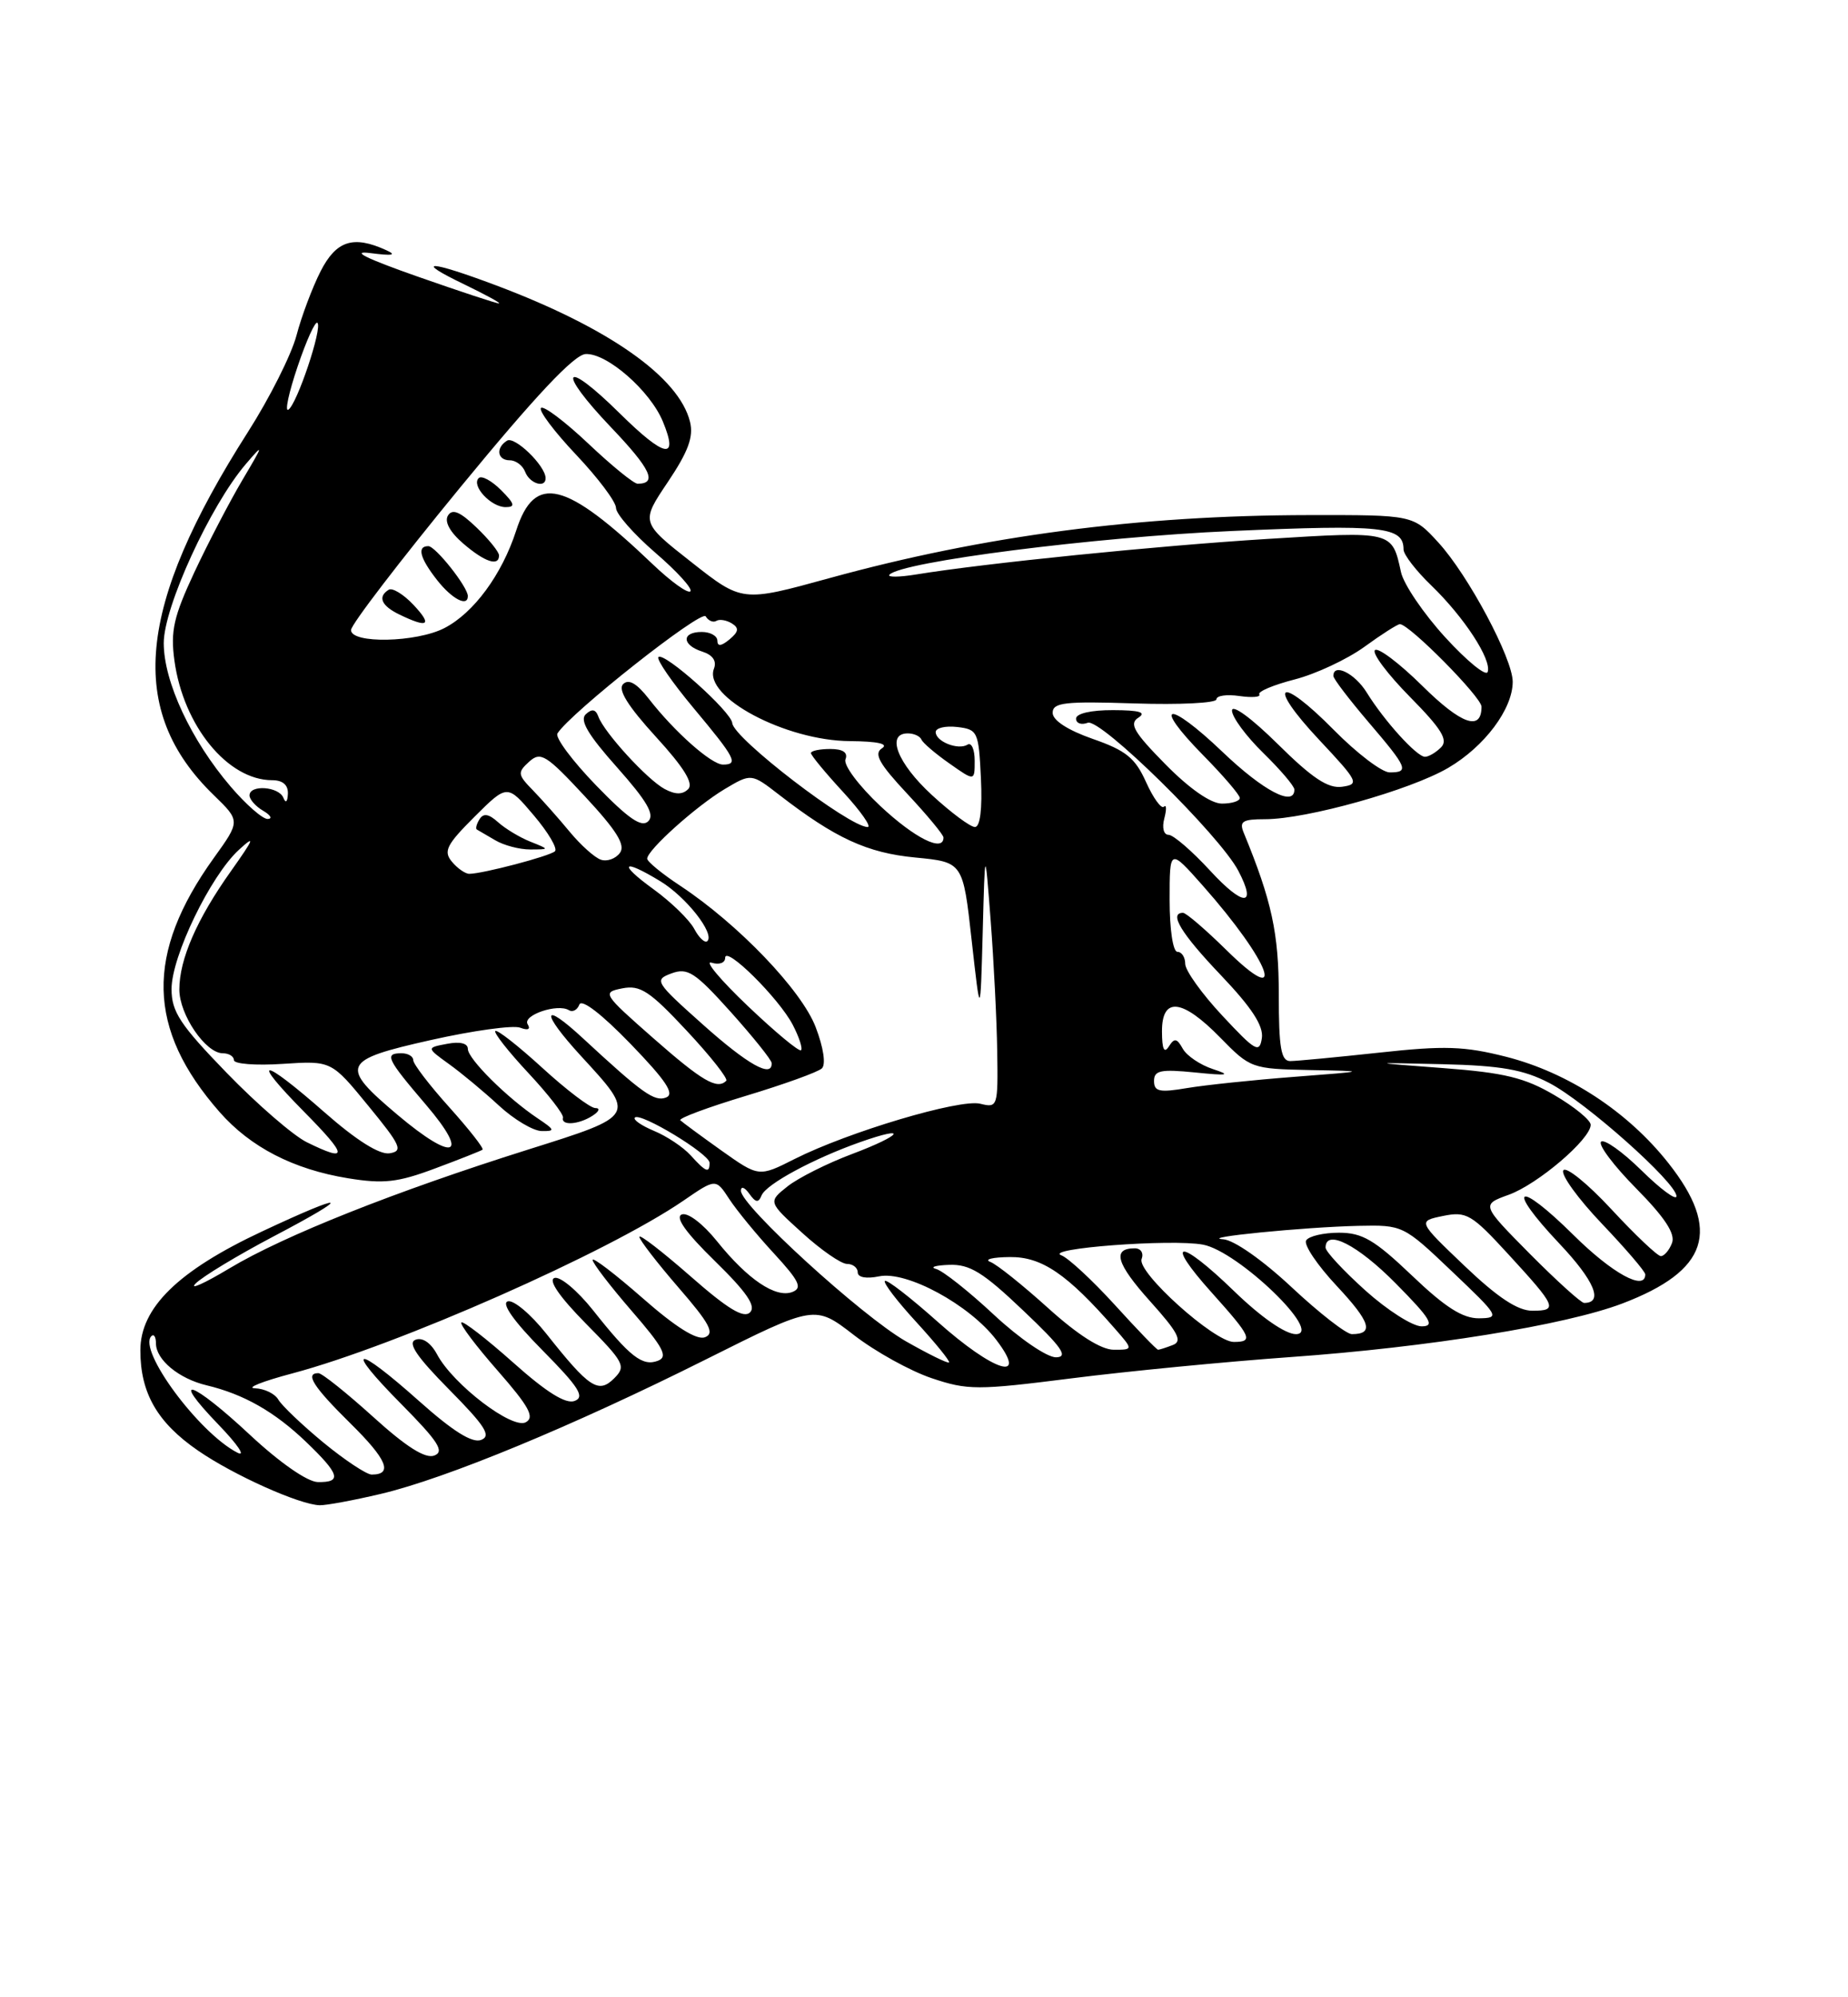 <?xml version="1.0" encoding="UTF-8" standalone="no"?>
<!DOCTYPE svg PUBLIC "-//W3C//DTD SVG 1.1//EN" "http://www.w3.org/Graphics/SVG/1.1/DTD/svg11.dtd" >
<svg xmlns="http://www.w3.org/2000/svg" xmlns:xlink="http://www.w3.org/1999/xlink" version="1.1" viewBox="0 0 237 256">
 <g >
 <path fill="currentColor"
d=" M 48.82 191.48 C 57.19 189.51 73.51 182.76 90.61 174.20 C 104.50 167.25 104.50 167.25 109.50 171.11 C 112.25 173.24 116.74 175.72 119.47 176.64 C 124.11 178.20 125.33 178.20 137.47 176.66 C 144.64 175.75 157.25 174.53 165.50 173.94 C 183.22 172.68 200.73 169.85 208.04 167.08 C 219.08 162.88 220.79 157.71 213.97 149.08 C 208.76 142.48 201.12 137.48 193.16 135.45 C 187.80 134.09 185.27 134.00 176.87 134.92 C 171.40 135.51 166.26 136.00 165.46 136.00 C 164.29 136.00 164.00 134.28 164.00 127.48 C 164.00 119.61 163.10 115.47 159.51 106.75 C 158.90 105.28 159.34 105.00 162.23 105.00 C 167.57 105.00 180.84 101.28 185.73 98.42 C 190.39 95.69 193.99 90.89 194.00 87.39 C 194.00 84.40 188.30 73.72 184.46 69.53 C 181.23 66.00 181.23 66.00 167.87 66.02 C 146.05 66.05 126.15 68.66 106.34 74.11 C 95.18 77.18 95.18 77.18 88.68 72.06 C 82.17 66.95 82.17 66.95 85.65 61.78 C 88.26 57.89 88.97 55.99 88.49 54.06 C 87.08 48.34 78.08 42.01 63.63 36.58 C 55.01 33.34 52.93 33.27 59.50 36.43 C 62.25 37.76 64.28 38.86 64.00 38.89 C 63.73 38.92 59.00 37.36 53.50 35.43 C 46.92 33.12 44.87 32.10 47.50 32.44 C 50.37 32.81 50.94 32.70 49.50 32.05 C 45.30 30.14 43.12 30.85 41.12 34.76 C 40.07 36.82 38.67 40.53 38.02 43.01 C 37.36 45.48 34.57 51.03 31.81 55.35 C 17.50 77.77 16.24 91.08 27.41 101.91 C 30.83 105.23 30.83 105.23 27.42 109.97 C 18.60 122.25 18.82 131.89 28.16 142.53 C 32.12 147.04 37.63 149.88 44.63 151.02 C 49.18 151.76 51.00 151.56 55.78 149.77 C 58.93 148.60 61.67 147.51 61.88 147.36 C 62.09 147.20 60.17 144.76 57.63 141.93 C 55.08 139.10 53.00 136.38 53.00 135.89 C 53.00 135.40 52.33 135.00 51.50 135.00 C 49.25 135.00 49.58 135.69 54.62 141.59 C 60.33 148.27 58.24 149.01 50.98 142.89 C 43.49 136.57 43.80 135.87 55.28 133.30 C 60.67 132.09 65.82 131.38 66.71 131.72 C 67.71 132.10 68.08 131.94 67.67 131.28 C 66.96 130.13 71.51 128.58 72.96 129.48 C 73.44 129.77 74.04 129.45 74.30 128.76 C 74.59 127.99 77.17 129.98 80.86 133.79 C 85.44 138.53 86.57 140.23 85.42 140.67 C 83.93 141.24 82.40 140.15 74.77 133.09 C 69.46 128.17 69.29 129.66 74.51 135.35 C 81.60 143.06 81.66 142.96 67.71 147.35 C 50.66 152.72 36.41 158.38 29.44 162.56 C 26.17 164.52 24.22 165.39 25.09 164.51 C 25.97 163.62 30.47 160.90 35.09 158.47 C 45.47 153.02 44.63 152.67 33.58 157.85 C 22.84 162.88 18.00 167.62 18.00 173.08 C 18.00 178.56 20.18 182.34 25.40 185.93 C 29.97 189.08 38.41 192.86 41.00 192.93 C 41.83 192.95 45.35 192.30 48.82 191.48 Z  M 68.97 143.35 C 65.05 140.73 60.00 135.72 60.00 134.44 C 60.00 133.72 58.99 133.47 57.34 133.79 C 54.68 134.29 54.68 134.29 57.59 136.39 C 59.19 137.54 62.08 139.94 64.00 141.72 C 65.92 143.49 68.39 144.96 69.47 144.97 C 71.23 145.00 71.17 144.82 68.97 143.35 Z  M 76.00 143.00 C 76.86 142.44 77.00 142.02 76.33 142.02 C 75.69 142.01 72.63 139.69 69.55 136.87 C 66.46 134.05 63.75 131.92 63.52 132.15 C 63.30 132.37 65.20 134.79 67.76 137.53 C 70.31 140.26 72.31 142.84 72.20 143.25 C 71.92 144.31 74.21 144.16 76.00 143.00 Z  M 32.11 183.96 C 24.58 176.93 21.61 175.96 28.04 182.62 C 30.49 185.16 31.57 186.77 30.44 186.19 C 25.51 183.66 17.64 173.02 19.41 171.26 C 19.73 170.93 20.00 171.35 20.00 172.18 C 20.00 174.28 22.93 176.71 26.50 177.56 C 31.27 178.70 35.22 180.95 39.25 184.81 C 43.58 188.96 43.89 190.02 40.75 189.96 C 39.42 189.93 35.88 187.47 32.11 183.96 Z  M 41.48 184.90 C 38.74 182.64 36.14 180.16 35.70 179.40 C 35.26 178.63 33.91 177.98 32.70 177.94 C 31.49 177.91 33.65 177.05 37.50 176.03 C 50.93 172.46 78.00 160.51 87.65 153.89 C 91.80 151.04 91.80 151.04 93.53 153.69 C 94.48 155.14 97.05 158.27 99.25 160.65 C 102.52 164.20 102.94 165.09 101.61 165.60 C 99.48 166.41 95.89 163.99 91.95 159.09 C 90.14 156.84 88.20 155.37 87.44 155.66 C 86.54 156.01 87.96 158.00 91.69 161.64 C 95.77 165.63 96.99 167.41 96.19 168.21 C 95.38 169.02 93.31 167.76 88.54 163.57 C 84.94 160.42 82.00 158.15 82.00 158.53 C 82.00 158.91 84.25 161.83 87.00 165.01 C 91.02 169.64 91.69 170.90 90.41 171.40 C 89.36 171.80 86.64 170.10 82.41 166.38 C 78.88 163.29 76.00 161.09 76.00 161.49 C 76.00 161.90 78.25 164.83 81.00 168.01 C 85.08 172.71 85.71 173.90 84.38 174.41 C 82.40 175.17 80.78 173.91 76.05 167.93 C 74.05 165.42 71.83 163.56 71.11 163.80 C 70.28 164.07 71.73 166.19 75.11 169.62 C 80.07 174.64 80.32 175.11 78.77 176.66 C 76.75 178.68 75.57 177.90 70.05 170.93 C 68.05 168.42 65.83 166.56 65.11 166.80 C 64.28 167.07 65.92 169.39 69.58 173.08 C 74.23 177.78 75.04 179.05 73.70 179.56 C 72.56 180.00 70.08 178.45 65.81 174.64 C 62.38 171.59 59.39 169.28 59.17 169.50 C 58.94 169.73 61.04 172.51 63.83 175.69 C 67.85 180.28 68.60 181.65 67.44 182.29 C 65.72 183.26 58.12 177.46 56.06 173.61 C 55.26 172.11 54.18 171.38 53.29 171.72 C 52.24 172.12 53.43 173.88 57.60 178.10 C 62.24 182.79 63.04 184.05 61.70 184.56 C 60.56 185.00 58.08 183.44 53.77 179.60 C 45.48 172.21 44.01 172.44 51.46 179.96 C 56.21 184.76 57.04 186.05 55.70 186.56 C 54.55 187.00 52.11 185.46 47.85 181.60 C 44.44 178.52 41.29 176.00 40.83 176.00 C 39.06 176.00 40.19 177.76 44.96 182.46 C 49.63 187.06 50.44 189.00 47.67 189.00 C 47.01 189.00 44.22 187.15 41.48 184.90 Z  M 116.13 171.89 C 110.53 168.69 94.99 154.51 95.02 152.62 C 95.02 152.00 95.51 152.18 96.09 153.00 C 96.91 154.15 97.27 154.21 97.67 153.22 C 98.25 151.78 104.31 148.51 110.31 146.39 C 116.61 144.17 115.72 145.49 109.28 147.91 C 106.10 149.10 102.38 150.97 101.00 152.06 C 98.50 154.05 98.50 154.05 102.88 158.02 C 105.29 160.21 107.87 162.00 108.63 162.00 C 109.38 162.00 110.00 162.49 110.00 163.08 C 110.00 163.73 111.10 163.93 112.75 163.59 C 116.28 162.86 124.35 167.24 127.78 171.75 C 131.98 177.26 127.46 175.85 120.20 169.37 C 116.74 166.29 113.72 163.95 113.48 164.18 C 113.25 164.42 115.07 166.80 117.53 169.47 C 119.98 172.15 121.87 174.47 121.71 174.63 C 121.55 174.78 119.04 173.55 116.13 171.89 Z  M 127.49 168.54 C 124.27 165.53 120.92 162.88 120.06 162.65 C 119.20 162.42 119.95 162.18 121.72 162.12 C 124.37 162.02 126.07 163.07 131.22 167.97 C 136.19 172.68 137.07 173.94 135.43 173.97 C 134.28 173.98 130.77 171.59 127.49 168.54 Z  M 134.42 167.66 C 131.16 164.72 127.83 162.05 127.00 161.74 C 126.17 161.42 127.30 161.14 129.50 161.12 C 133.60 161.07 136.85 163.28 142.94 170.25 C 145.35 173.00 145.35 173.00 142.84 173.00 C 141.22 173.00 138.25 171.12 134.42 167.66 Z  M 142.97 167.25 C 140.09 164.09 137.00 161.23 136.12 160.90 C 133.74 160.02 150.24 158.77 154.28 159.53 C 158.79 160.37 169.82 171.00 166.19 171.00 C 164.84 171.00 161.72 168.83 158.27 165.49 C 151.19 158.63 149.19 158.77 155.40 165.68 C 160.50 171.36 160.79 172.00 158.23 172.00 C 155.72 172.00 145.77 163.05 146.41 161.37 C 146.70 160.61 146.31 160.00 145.53 160.00 C 142.59 160.00 143.16 161.96 147.50 166.79 C 151.09 170.78 151.68 171.91 150.42 172.39 C 149.55 172.73 148.69 173.00 148.52 173.00 C 148.34 173.00 145.84 170.41 142.97 167.25 Z  M 165.66 165.00 C 161.94 161.52 158.25 158.93 156.87 158.84 C 153.59 158.63 167.21 157.28 174.22 157.12 C 179.91 157.00 179.99 157.04 186.22 162.97 C 192.27 168.72 192.40 168.93 189.68 168.97 C 187.59 168.99 185.34 167.56 181.09 163.50 C 176.28 158.92 174.72 158.00 171.72 158.00 C 169.74 158.00 167.84 158.44 167.51 158.99 C 167.17 159.53 168.94 162.16 171.44 164.83 C 175.77 169.46 176.25 171.00 173.37 171.00 C 172.66 171.00 169.19 168.30 165.66 165.00 Z  M 175.11 165.41 C 172.30 162.88 170.00 160.41 170.00 159.91 C 170.00 157.46 174.12 159.56 179.00 164.50 C 183.49 169.04 184.06 170.00 182.32 170.00 C 181.16 170.00 177.92 167.93 175.11 165.41 Z  M 187.83 162.26 C 181.81 156.52 181.81 156.52 185.07 155.85 C 188.06 155.24 188.72 155.62 193.41 160.73 C 199.64 167.51 199.85 168.00 196.51 168.00 C 194.64 168.00 192.07 166.30 187.83 162.26 Z  M 196.20 160.71 C 189.97 154.41 189.97 154.41 193.48 153.14 C 197.21 151.80 204.00 146.00 204.00 144.17 C 204.00 143.57 201.91 141.86 199.34 140.36 C 195.55 138.13 192.92 137.49 185.09 136.90 C 175.50 136.18 175.50 136.18 185.00 136.40 C 192.48 136.58 195.39 137.09 198.67 138.80 C 203.31 141.20 215.00 151.60 215.00 153.32 C 215.00 153.92 212.98 152.44 210.52 150.02 C 208.06 147.60 205.72 145.95 205.33 146.34 C 204.94 146.73 206.97 149.43 209.85 152.34 C 213.52 156.06 214.88 158.14 214.43 159.32 C 214.08 160.24 213.43 161.00 213.00 161.00 C 212.57 161.00 209.72 158.30 206.66 155.00 C 203.61 151.71 200.83 149.46 200.49 150.01 C 200.15 150.56 202.38 153.64 205.44 156.85 C 208.50 160.06 211.00 162.98 211.00 163.34 C 211.00 165.54 206.77 163.22 201.81 158.31 C 194.53 151.11 193.01 152.01 199.98 159.39 C 204.49 164.16 205.68 167.00 203.16 167.00 C 202.77 167.00 199.64 164.17 196.20 160.71 Z  M 92.51 147.46 C 89.87 145.58 87.51 143.84 87.25 143.59 C 87.00 143.33 90.78 141.93 95.65 140.46 C 100.52 138.99 104.91 137.41 105.40 136.94 C 105.94 136.44 105.61 134.27 104.61 131.66 C 102.81 126.93 94.68 118.45 87.25 113.54 C 84.91 112.00 83.00 110.43 83.00 110.06 C 83.00 108.96 89.25 103.35 92.92 101.15 C 96.35 99.11 96.35 99.11 99.92 101.87 C 107.12 107.44 111.21 109.32 117.38 109.91 C 123.50 110.50 123.50 110.50 124.61 120.50 C 125.73 130.50 125.73 130.50 126.03 119.50 C 126.32 108.50 126.32 108.50 127.05 118.00 C 127.45 123.22 127.83 130.77 127.89 134.77 C 128.00 141.86 127.94 142.02 125.72 141.47 C 123.12 140.81 108.77 145.09 101.91 148.55 C 97.32 150.87 97.32 150.87 92.51 147.46 Z  M 88.58 148.09 C 87.63 147.04 85.52 145.63 83.90 144.96 C 82.27 144.28 81.15 143.51 81.42 143.24 C 82.13 142.54 91.00 147.91 91.00 149.04 C 91.00 150.43 90.53 150.24 88.58 148.09 Z  M 39.34 146.40 C 37.60 145.54 32.99 141.55 29.09 137.53 C 23.09 131.34 22.00 129.68 22.00 126.77 C 22.00 122.58 26.98 112.29 30.62 108.94 C 32.79 106.95 32.61 107.43 29.65 111.61 C 25.25 117.79 23.00 122.95 23.00 126.83 C 23.00 130.06 26.37 135.00 28.57 135.00 C 29.36 135.00 30.00 135.40 30.00 135.88 C 30.00 136.37 32.81 136.59 36.25 136.36 C 42.50 135.95 42.50 135.95 47.23 141.73 C 51.41 146.82 51.73 147.54 49.97 147.82 C 48.68 148.03 45.72 146.17 41.62 142.57 C 33.49 135.43 31.97 135.38 39.00 142.50 C 44.64 148.21 44.71 149.04 39.34 146.40 Z  M 148.00 138.55 C 148.00 137.20 148.86 137.02 153.25 137.46 C 157.50 137.89 157.94 137.81 155.56 137.03 C 153.94 136.50 152.20 135.33 151.69 134.42 C 150.93 133.06 150.61 133.01 149.90 134.13 C 149.30 135.07 149.03 134.48 149.02 132.25 C 148.99 127.72 151.59 127.98 156.50 133.00 C 160.34 136.93 160.54 137.00 167.95 137.15 C 175.50 137.29 175.50 137.29 165.99 138.02 C 160.76 138.42 154.57 139.07 152.24 139.46 C 148.70 140.06 148.00 139.91 148.00 138.55 Z  M 83.81 133.09 C 77.29 127.36 77.19 127.20 79.81 126.68 C 82.10 126.23 83.32 127.02 88.06 132.10 C 91.12 135.37 93.40 138.26 93.14 138.53 C 91.97 139.69 90.06 138.58 83.81 133.09 Z  M 90.13 131.31 C 84.01 125.85 83.86 125.60 86.12 124.76 C 88.19 124.00 89.13 124.61 93.70 129.69 C 96.57 132.89 98.94 135.84 98.96 136.25 C 99.06 138.23 95.92 136.48 90.13 131.31 Z  M 95.90 128.94 C 92.38 125.59 90.29 123.09 91.25 123.39 C 92.23 123.70 93.00 123.42 93.00 122.77 C 93.00 121.13 99.87 127.92 101.66 131.34 C 102.48 132.91 102.96 134.38 102.73 134.61 C 102.49 134.84 99.42 132.29 95.90 128.94 Z  M 156.75 130.17 C 154.14 127.38 152.00 124.39 152.00 123.54 C 152.00 122.69 151.55 122.00 151.00 122.00 C 150.43 122.00 150.00 119.12 150.00 115.36 C 150.00 108.72 150.00 108.72 154.25 113.51 C 163.00 123.39 165.26 129.64 157.22 121.71 C 154.58 119.12 152.11 117.00 151.72 117.00 C 149.86 117.00 151.47 119.64 156.58 125.00 C 160.54 129.16 162.06 131.49 161.83 133.06 C 161.53 135.04 161.01 134.74 156.75 130.17 Z  M 89.03 119.05 C 88.41 117.89 86.05 115.60 83.80 113.97 C 79.20 110.64 79.79 109.97 84.70 112.96 C 88.01 114.98 91.68 119.65 90.72 120.62 C 90.41 120.92 89.65 120.22 89.03 119.05 Z  M 155.20 111.60 C 152.87 109.07 150.47 107.00 149.86 107.00 C 149.24 107.00 149.00 106.09 149.32 104.90 C 149.62 103.75 149.60 103.07 149.27 103.40 C 148.94 103.72 147.91 102.31 146.98 100.25 C 145.59 97.15 144.40 96.19 140.15 94.71 C 136.94 93.59 135.00 92.33 135.00 91.37 C 135.00 90.04 136.54 89.87 145.50 90.16 C 151.28 90.35 156.00 90.11 156.00 89.64 C 156.00 89.16 157.33 88.97 158.95 89.21 C 160.57 89.44 161.72 89.35 161.50 89.00 C 161.28 88.64 163.31 87.79 166.02 87.09 C 168.72 86.40 172.74 84.52 174.96 82.92 C 177.17 81.31 179.23 80.00 179.53 80.00 C 180.74 80.00 190.00 89.36 190.00 90.58 C 190.00 93.76 187.42 92.86 182.43 87.93 C 179.47 85.01 176.73 82.94 176.33 83.33 C 175.94 83.73 177.96 86.42 180.82 89.32 C 184.88 93.43 185.75 94.85 184.81 95.79 C 184.14 96.46 183.22 97.00 182.75 97.00 C 181.70 97.00 177.54 92.42 175.27 88.75 C 173.76 86.31 171.00 84.94 171.00 86.64 C 171.00 87.00 173.03 89.65 175.50 92.55 C 180.53 98.43 180.76 99.00 178.22 99.00 C 177.23 99.00 174.01 96.55 171.05 93.55 C 163.97 86.38 162.33 87.53 169.19 94.84 C 174.20 100.18 174.37 100.52 172.12 100.84 C 170.32 101.09 168.30 99.75 163.87 95.37 C 160.51 92.05 158.00 90.21 158.00 91.08 C 158.00 91.91 159.80 94.35 162.00 96.50 C 164.20 98.65 166.00 100.76 166.00 101.20 C 166.00 103.46 162.04 101.39 156.79 96.38 C 149.74 89.65 147.62 90.01 154.31 96.81 C 156.89 99.43 159.00 101.89 159.00 102.28 C 159.00 102.68 157.97 103.00 156.71 103.00 C 155.29 103.00 152.55 101.10 149.46 97.96 C 145.40 93.84 144.77 92.75 146.00 91.98 C 147.07 91.30 146.13 91.03 142.75 91.02 C 139.93 91.01 138.00 91.45 138.00 92.11 C 138.00 92.72 138.68 92.95 139.50 92.64 C 141.12 92.02 156.42 107.05 158.81 111.61 C 161.24 116.24 159.47 116.24 155.20 111.60 Z  M 57.95 110.44 C 56.84 109.11 57.27 108.26 60.85 104.69 C 65.06 100.50 65.06 100.50 68.45 104.50 C 70.32 106.70 71.54 108.78 71.17 109.11 C 70.49 109.74 61.88 112.00 60.18 112.00 C 59.67 112.00 58.66 111.30 57.95 110.44 Z  M 68.02 107.88 C 66.66 107.34 64.79 106.21 63.87 105.38 C 62.68 104.31 62.00 104.20 61.50 105.00 C 61.11 105.62 60.96 106.22 61.15 106.32 C 61.34 106.42 62.40 107.04 63.50 107.69 C 64.60 108.35 66.62 108.88 68.00 108.88 C 70.50 108.87 70.50 108.87 68.02 107.88 Z  M 77.06 110.19 C 76.27 109.93 74.47 108.31 73.06 106.61 C 71.65 104.90 69.53 102.52 68.36 101.31 C 66.38 99.29 66.34 99.01 67.86 97.63 C 69.34 96.29 70.04 96.73 75.00 102.06 C 79.10 106.47 80.25 108.32 79.50 109.32 C 78.95 110.07 77.85 110.46 77.06 110.19 Z  M 112.92 103.33 C 110.14 100.72 108.15 98.06 108.43 97.33 C 108.77 96.45 108.11 96.00 106.47 96.00 C 105.11 96.00 104.00 96.24 104.00 96.52 C 104.00 96.81 105.86 99.06 108.13 101.52 C 110.40 103.99 111.81 106.00 111.27 106.00 C 108.90 106.00 94.06 94.62 93.91 92.68 C 93.79 91.22 85.16 83.51 84.44 84.22 C 84.16 84.51 86.19 87.45 88.96 90.77 C 94.31 97.17 94.75 98.00 92.72 98.00 C 91.24 98.00 86.50 93.80 83.22 89.58 C 81.66 87.58 80.62 86.98 79.91 87.69 C 79.21 88.39 80.53 90.51 84.09 94.41 C 87.70 98.35 88.98 100.42 88.26 101.14 C 87.53 101.87 86.61 101.86 85.24 101.13 C 83.02 99.94 77.49 93.90 76.74 91.85 C 76.39 90.90 75.92 90.81 75.12 91.55 C 74.31 92.31 75.41 94.18 79.14 98.36 C 82.97 102.67 83.99 104.41 83.14 105.26 C 82.29 106.11 80.60 104.95 76.46 100.68 C 73.41 97.53 71.17 94.53 71.49 94.01 C 73.10 91.41 89.95 78.11 90.50 79.00 C 90.85 79.57 91.47 79.83 91.87 79.58 C 92.27 79.33 93.16 79.48 93.85 79.90 C 94.81 80.50 94.74 80.97 93.55 81.96 C 92.50 82.83 92.00 82.88 92.00 82.12 C 92.00 81.51 91.10 81.00 90.00 81.00 C 87.38 81.00 87.43 82.68 90.07 83.52 C 91.41 83.95 91.94 84.72 91.56 85.71 C 90.17 89.31 100.74 94.94 109.00 94.99 C 112.56 95.02 114.01 95.34 113.11 95.91 C 112.03 96.60 112.74 97.88 116.36 101.75 C 118.91 104.48 121.00 107.00 121.00 107.35 C 121.00 109.28 117.32 107.44 112.92 103.33 Z  M 119.48 101.87 C 115.09 97.83 113.60 94.00 116.42 94.00 C 117.20 94.00 117.98 94.35 118.17 94.79 C 118.35 95.22 119.96 96.60 121.75 97.85 C 125.00 100.14 125.00 100.14 125.00 97.51 C 125.00 96.06 124.59 95.13 124.09 95.44 C 122.89 96.19 120.00 95.05 120.00 93.83 C 120.00 93.30 121.24 93.01 122.75 93.18 C 125.39 93.49 125.51 93.76 125.80 99.75 C 125.99 103.71 125.70 106.00 125.03 106.00 C 124.44 106.00 121.94 104.14 119.48 101.87 Z  M 29.58 100.82 C 24.50 94.88 21.00 87.38 21.00 82.42 C 21.00 77.82 26.96 64.82 31.51 59.50 C 33.87 56.74 33.83 56.90 31.09 61.52 C 29.45 64.29 26.68 69.61 24.93 73.34 C 22.27 79.03 21.85 80.88 22.37 84.67 C 23.51 93.03 29.21 100.00 34.90 100.00 C 36.26 100.00 36.97 100.61 36.92 101.75 C 36.87 102.80 36.64 103.00 36.34 102.25 C 35.75 100.80 32.00 100.54 32.00 101.95 C 32.00 102.47 32.79 103.36 33.75 103.92 C 34.71 104.48 34.97 104.95 34.33 104.97 C 33.68 104.99 31.55 103.12 29.58 100.82 Z  M 185.35 81.69 C 182.56 78.64 180.00 74.87 179.67 73.32 C 178.52 68.05 178.65 68.08 162.49 69.08 C 148.34 69.96 126.34 72.19 117.50 73.63 C 115.30 73.99 113.76 74.00 114.07 73.66 C 115.57 72.00 140.41 68.83 158.00 68.06 C 177.34 67.21 180.00 67.50 180.00 70.43 C 180.00 71.08 181.60 73.16 183.57 75.05 C 187.78 79.12 191.32 84.55 190.79 86.12 C 190.59 86.74 188.14 84.74 185.35 81.69 Z  M 45.02 80.75 C 45.02 80.06 51.32 71.85 59.00 62.50 C 68.66 50.74 73.63 45.46 75.10 45.38 C 77.82 45.23 83.38 50.08 85.01 54.03 C 87.08 59.03 85.27 58.69 79.50 53.00 C 72.21 45.80 71.26 47.32 78.38 54.79 C 83.46 60.11 84.35 62.00 81.77 62.00 C 81.28 62.00 78.43 59.68 75.43 56.84 C 72.43 54.01 69.71 51.96 69.38 52.29 C 69.05 52.62 71.08 55.32 73.89 58.29 C 76.70 61.26 79.00 64.32 79.00 65.10 C 79.00 65.87 81.28 68.46 84.06 70.86 C 86.84 73.25 88.86 75.48 88.54 75.79 C 88.22 76.11 86.06 74.56 83.73 72.34 C 72.49 61.61 68.58 60.64 66.20 68.00 C 64.37 73.65 60.76 78.56 57.00 80.50 C 53.41 82.36 44.99 82.53 45.02 80.75 Z  M 53.03 77.53 C 51.75 76.17 50.32 75.30 49.85 75.59 C 48.40 76.49 48.90 77.65 51.25 78.78 C 54.92 80.55 55.49 80.15 53.03 77.53 Z  M 60.00 76.40 C 60.00 75.24 55.85 70.00 54.93 70.00 C 53.44 70.00 53.84 71.53 56.07 74.37 C 57.98 76.79 60.00 77.84 60.00 76.40 Z  M 64.00 71.19 C 64.00 70.74 62.70 69.13 61.11 67.61 C 59.00 65.58 58.01 65.17 57.45 66.08 C 56.97 66.86 57.71 68.21 59.40 69.66 C 62.16 72.04 64.00 72.65 64.00 71.19 Z  M 64.25 62.81 C 63.04 61.60 61.75 60.91 61.39 61.28 C 60.41 62.25 62.97 65.00 64.84 65.00 C 66.13 65.00 66.01 64.57 64.25 62.81 Z  M 69.97 61.25 C 69.90 59.64 66.00 55.88 65.03 56.48 C 63.54 57.40 63.77 59.00 65.39 59.00 C 66.16 59.00 67.05 59.67 67.36 60.50 C 67.95 62.02 70.03 62.62 69.97 61.25 Z  M 38.17 46.97 C 39.30 43.62 40.44 41.11 40.71 41.38 C 41.37 42.03 38.08 51.83 36.98 52.51 C 36.50 52.81 37.04 50.31 38.17 46.97 Z "/>
</g>
</svg>
